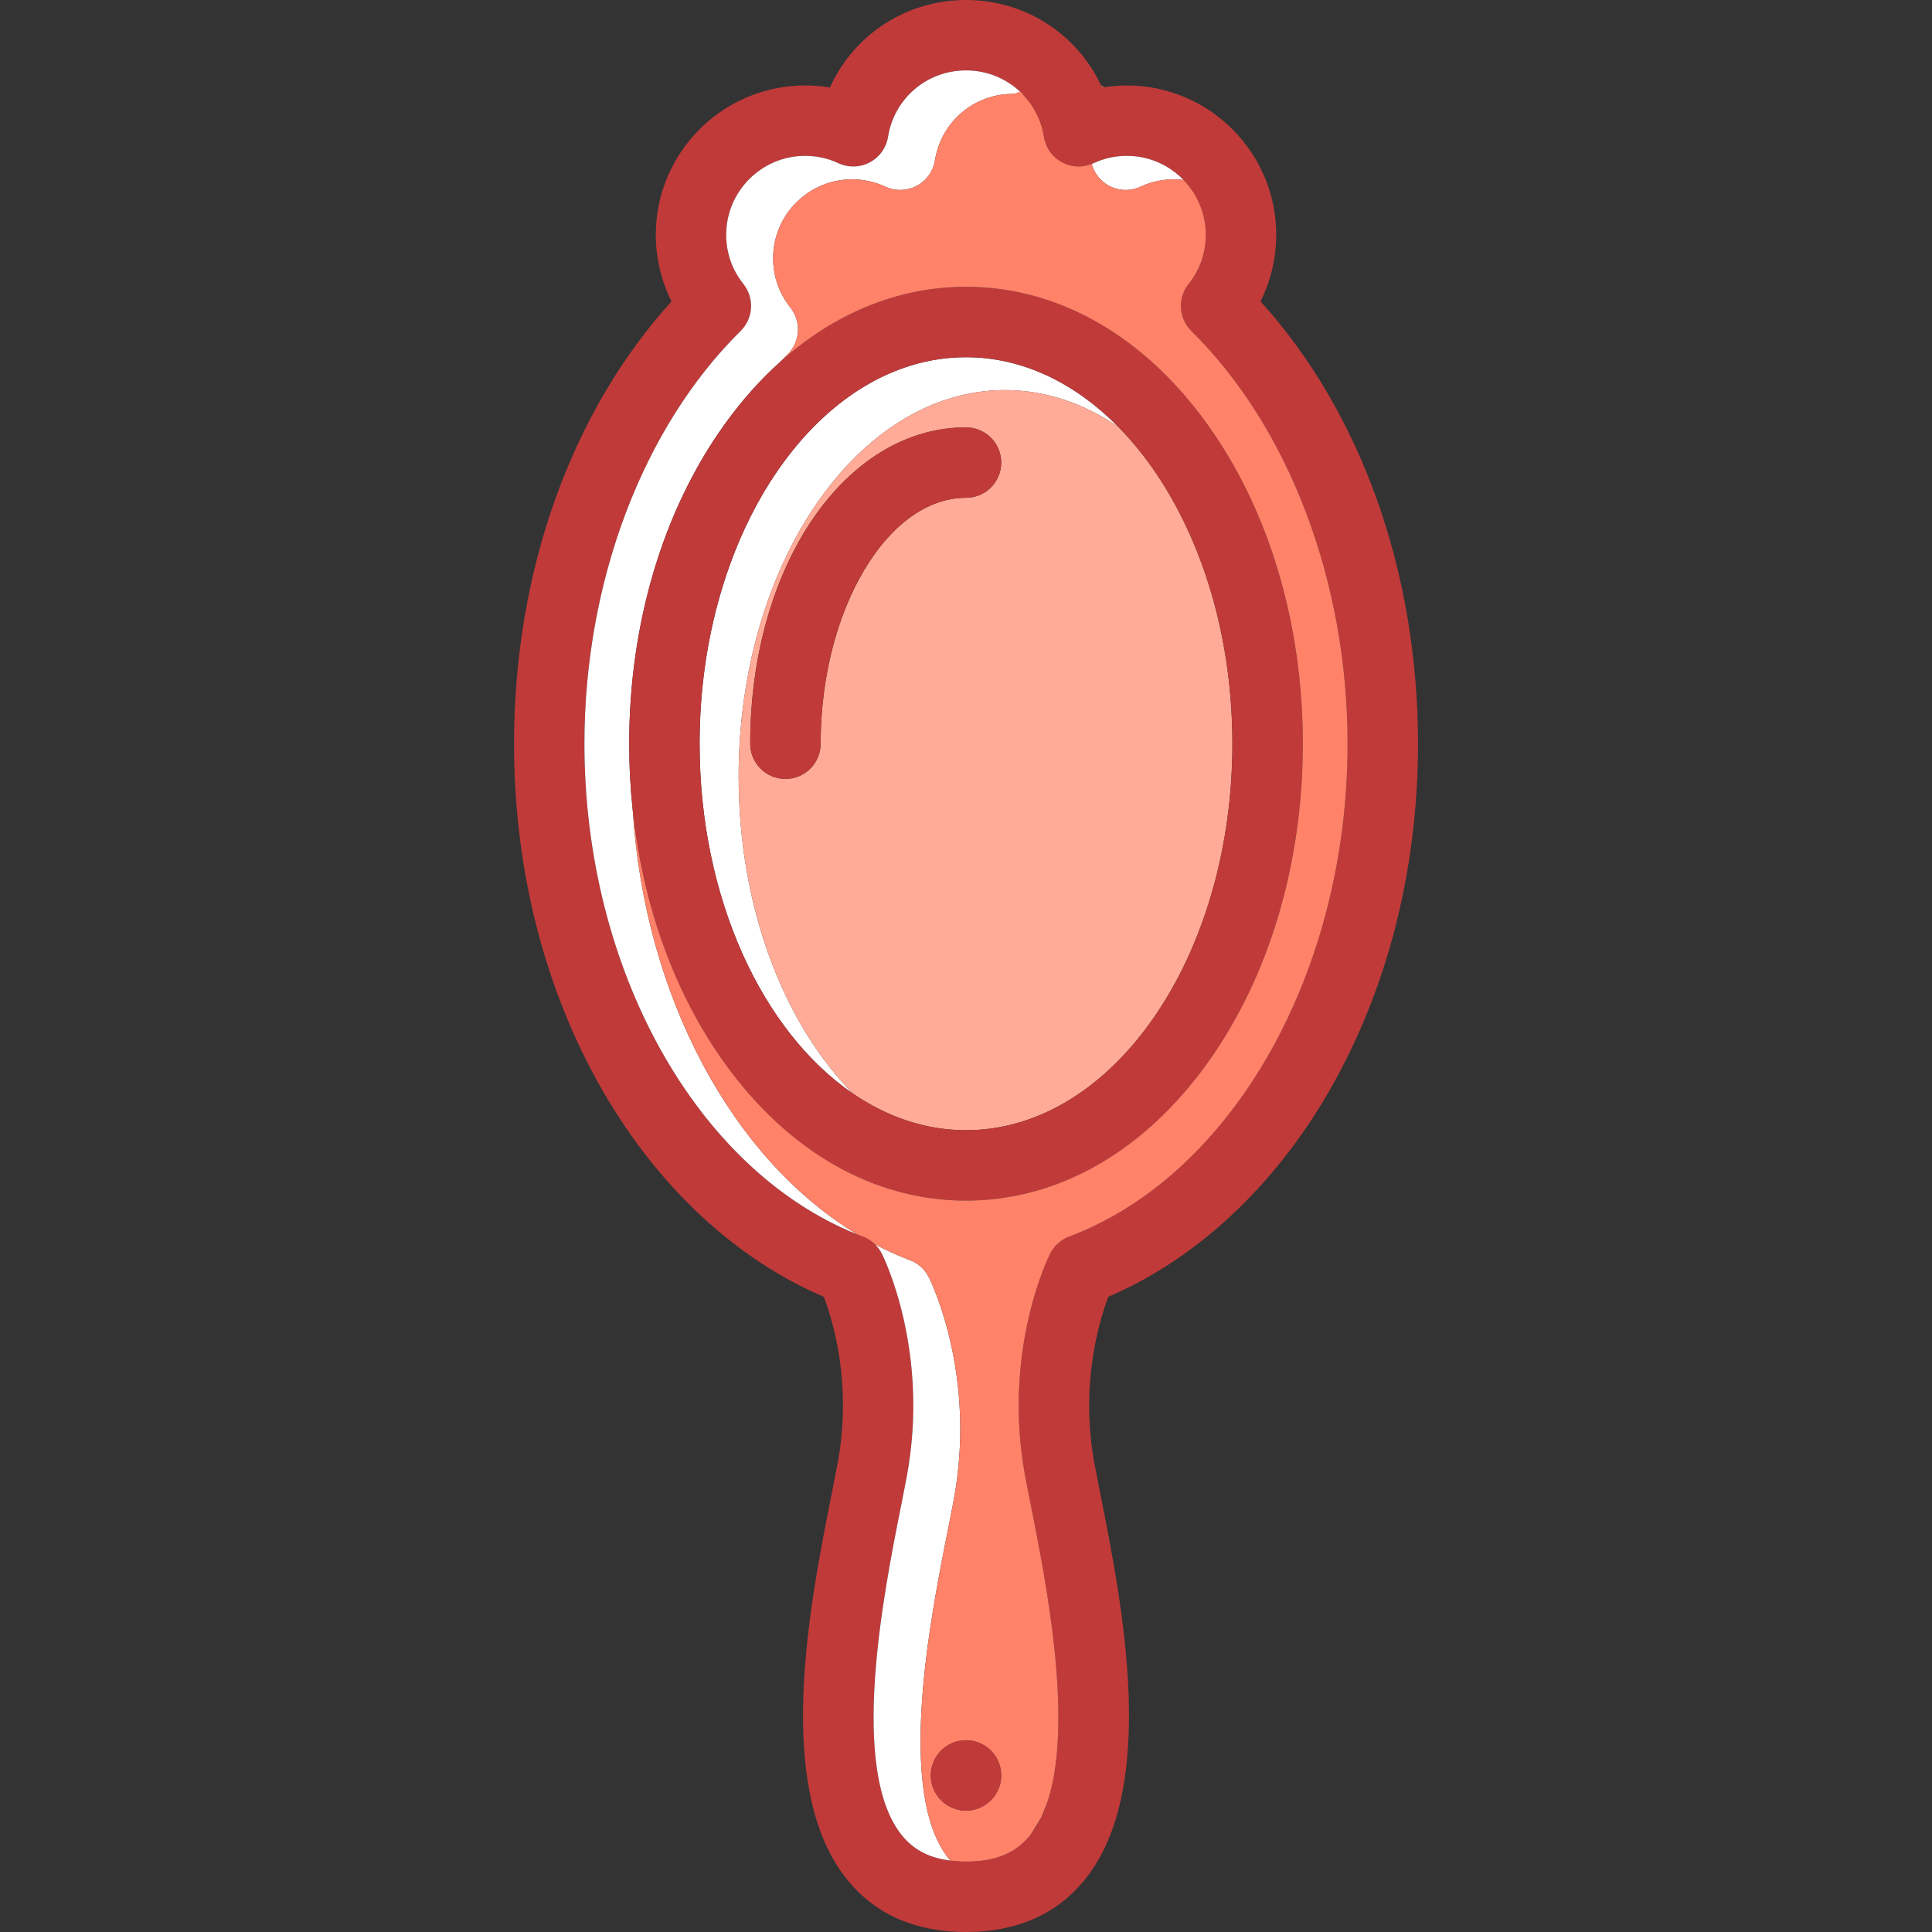 <?xml version="1.0" encoding="iso-8859-1"?>
<!-- Generator: Adobe Illustrator 19.1.0, SVG Export Plug-In . SVG Version: 6.00 Build 0)  -->
<svg version="1.1" id="Capa_1" xmlns="http://www.w3.org/2000/svg" xmlns:xlink="http://www.w3.org/1999/xlink" x="0px" y="0px"
	 viewBox="0 0 411.582 411.582" style="enable-background:new 0 0 411.582 411.582;" xml:space="preserve">
<rect x="0" y="0" width="411.582" height="411.582" fill="#333333" stroke="none"/>
<g>
	<path style="fill:#FFFFFF;" d="M214.105,83.101c8.618,0,16.789,2.814,24.112,7.823c-9.199-9.329-20.376-14.823-32.427-14.823
		c-31.292,0-56.751,36.936-56.751,82.336c0,32.896,13.371,61.336,32.639,74.513c-14.689-14.896-24.324-39.596-24.324-67.513
		C157.354,120.036,182.813,83.101,214.105,83.101z"/>
	<path style="fill:#FFAB97;" d="M238.219,90.925c-0.001,0-0.002-0.001-0.002-0.001c-7.323-5.009-15.494-7.823-24.112-7.823
		c-31.292,0-56.751,36.936-56.751,82.336c0,27.917,9.635,52.616,24.324,67.513c7.323,5.009,15.494,7.823,24.112,7.823
		c31.293,0,56.751-36.936,56.751-82.336C262.542,130.52,252.908,105.821,238.219,90.925z M205.791,106.046
		c-16.786,0-30.968,23.992-30.968,52.391c0,4.143-3.357,7.5-7.5,7.5c-4.142,0-7.5-3.357-7.5-7.5
		c0-37.789,20.191-67.391,45.968-67.391c4.143,0,7.5,3.357,7.5,7.5S209.933,106.046,205.791,106.046z"/>
	<path style="fill:none;" d="M222.292,386.116c-0.153,0.359-0.316,0.708-0.482,1.053
		C221.976,386.824,222.138,386.476,222.292,386.116z"/>
	<path style="fill:none;" d="M221.11,388.511c0.185-0.324,0.359-0.66,0.53-1.001C221.469,387.851,221.293,388.186,221.11,388.511
		C221.109,388.511,221.109,388.511,221.11,388.511z"/>
	<path style="fill:none;" d="M223.279,383.436c-0.278,0.883-0.59,1.729-0.931,2.541
		C222.689,385.166,223.001,384.319,223.279,383.436z"/>
	<path style="fill:#FF8269;" d="M235.181,18.589c-0.203-0.136-0.409-0.265-0.616-0.393c0.07,0.148,0.15,0.291,0.219,0.442
		C234.915,18.616,235.049,18.609,235.181,18.589z"/>
	<path style="fill:#C03A3A;" d="M268.535,64.214c2.182-4.385,3.346-9.255,3.346-14.187c0-17.547-14.275-31.822-31.822-31.822
		c-1.649,0-3.274,0.139-4.877,0.385c-0.132,0.021-0.267,0.027-0.397,0.05c-0.068-0.151-0.148-0.294-0.219-0.442
		C229.44,7.283,218.435,0,205.792,0c-12.816,0-23.963,7.477-28.992,18.639c-1.729-0.289-3.49-0.435-5.273-0.435
		c-17.547,0-31.823,14.275-31.823,31.822c0,4.933,1.164,9.801,3.345,14.185c-21.387,23.595-33.544,57.556-33.544,94.225
		c0,27.125,6.64,52.877,19.201,74.472c11.746,20.193,28.274,35.466,46.793,43.357c2.025,5.296,6.07,18.755,2.919,35.614
		c-0.353,1.882-0.777,4.013-1.24,6.344c-4.682,23.535-12.519,62.926,3.436,82.366c5.986,7.295,14.457,10.993,25.179,10.993
		c10.721,0,19.192-3.698,25.179-10.992c15.953-19.44,8.118-58.83,3.438-82.365c-0.464-2.331-0.888-4.464-1.24-6.346
		c-3.117-16.677,0.926-30.272,2.941-35.626c18.509-7.893,35.028-23.163,46.77-43.348c12.561-21.595,19.201-47.346,19.201-74.469
		C302.079,121.769,289.921,87.809,268.535,64.214z M192.208,391.073c-11.453-13.956-3.934-51.758-0.32-69.924
		c0.477-2.394,0.912-4.582,1.273-6.515c4.991-26.698-4.871-46.713-5.294-47.552c-0.378-0.751-0.87-1.406-1.438-1.965
		c-0.842-0.829-1.856-1.441-2.957-1.797c-0.288-0.11-0.568-0.24-0.855-0.354c-34.276-13.742-58.114-56.467-58.114-104.53
		c0-34.498,12.437-67.365,33.268-87.919c2.732-2.694,2.988-7.016,0.597-10.015c-2.398-3.008-3.666-6.631-3.666-10.476
		c0-9.275,7.547-16.822,16.823-16.822c2.47,0,4.854,0.526,7.084,1.565c2.133,0.993,4.608,0.929,6.686-0.178
		c2.078-1.104,3.517-3.119,3.887-5.442C190.489,20.951,197.473,15,205.792,15c4.439,0,8.489,1.707,11.509,4.534
		c2.638,2.471,4.492,5.793,5.101,9.616c0.37,2.323,1.809,4.338,3.887,5.442c1.949,1.036,4.245,1.143,6.284,0.335
		c0.134-0.054,0.27-0.099,0.401-0.159c2.229-1.038,4.613-1.564,7.084-1.564c4.739,0,9.02,1.978,12.08,5.143
		c2.929,3.029,4.742,7.144,4.742,11.68c0,3.847-1.268,7.47-3.667,10.476c-2.393,2.999-2.136,7.321,0.596,10.016
		c20.832,20.554,33.27,53.421,33.27,87.918c0,48.467-24.236,91.525-58.98,104.887c-1.838,0.597-3.447,1.897-4.385,3.761
		c-0.423,0.839-10.283,20.852-5.292,47.551c0.361,1.933,0.796,4.122,1.273,6.517c3.078,15.477,8.981,45.192,3.584,62.285
		c-0.278,0.883-0.59,1.729-0.931,2.541c-0.02,0.045-0.037,0.093-0.057,0.139c-0.153,0.359-0.316,0.708-0.482,1.053
		c-0.055,0.114-0.111,0.228-0.169,0.341c-0.171,0.341-0.346,0.677-0.53,1.001c-0.525,0.92-1.098,1.783-1.736,2.562
		c-3.084,3.759-7.4,5.509-13.583,5.509c-1.176,0-2.265-0.085-3.31-0.213C198.031,395.822,194.705,394.117,192.208,391.073z"/>
	<path style="fill:none;" d="M213.293,378.229c0-0.666-0.098-1.325-0.272-1.962c-0.942,0.374-1.809,0.932-2.528,1.652
		c-1.4,1.399-2.2,3.33-2.2,5.31c0,0.664,0.099,1.321,0.272,1.958c0.938-0.376,1.804-0.935,2.527-1.658
		C212.493,382.13,213.293,380.199,213.293,378.229z"/>
	<path style="fill:#FFFFFF;" d="M134.813,172.825c-0.511-4.725-0.773-9.53-0.773-14.389c0-25.547,7.181-49.656,20.219-67.887
		c3.696-5.168,7.744-9.698,12.07-13.563c0.479-0.494,0.956-0.988,1.443-1.469c2.732-2.694,2.988-7.016,0.597-10.015
		c-2.398-3.008-3.666-6.631-3.666-10.476c0-9.275,7.547-16.822,16.823-16.822c2.47,0,4.854,0.526,7.084,1.565
		c2.133,0.993,4.608,0.929,6.686-0.178c2.078-1.104,3.517-3.119,3.887-5.442C200.489,25.951,207.473,20,215.792,20
		c0.726,0,1.439,0.062,2.143,0.149C214.862,16.951,210.547,15,205.792,15c-8.318,0-15.303,5.951-16.609,14.149
		c-0.37,2.323-1.809,4.339-3.887,5.442c-2.077,1.106-4.553,1.171-6.686,0.178c-2.23-1.039-4.614-1.565-7.084-1.565
		c-9.276,0-16.823,7.547-16.823,16.822c0,3.846,1.268,7.469,3.666,10.476c2.392,2.999,2.135,7.32-0.597,10.015
		c-20.832,20.554-33.268,53.421-33.268,87.919c0,48.064,23.838,90.787,58.113,104.529
		C155.898,246.847,137.374,212.235,134.813,172.825z"/>
	<path style="fill:#FFFFFF;" d="M236.289,39.593c2.077,1.104,4.553,1.167,6.686,0.176c2.229-1.038,4.613-1.564,7.084-1.564
		c0.706,0,1.397,0.058,2.08,0.143c-3.061-3.164-7.341-5.143-12.08-5.143c-2.471,0-4.855,0.526-7.084,1.564
		c-0.132,0.061-0.268,0.105-0.401,0.159C233.111,36.918,234.446,38.613,236.289,39.593z"/>
	<path style="fill:#FFFFFF;" d="M201.887,326.149c0.477-2.394,0.912-4.582,1.273-6.515c4.991-26.698-4.871-46.713-5.294-47.552
		c-0.939-1.865-2.552-3.167-4.395-3.762c-2.401-0.924-4.747-2.004-7.043-3.203c0.567,0.559,1.06,1.214,1.438,1.965
		c0.423,0.839,10.285,20.853,5.294,47.552c-0.361,1.933-0.797,4.121-1.273,6.515c-3.613,18.166-11.133,55.968,0.32,69.924
		c2.497,3.044,5.823,4.749,10.273,5.296c-0.089-0.103-0.186-0.19-0.273-0.296C190.754,382.117,198.274,344.315,201.887,326.149z"/>
	<path style="fill:#C03A3A;" d="M205.791,255.773c19.648,0,37.95-10.459,51.532-29.449c13.038-18.23,20.219-42.34,20.219-67.887
		c0-25.547-7.181-49.656-20.219-67.887c-13.582-18.99-31.884-29.449-51.532-29.449c-14.304,0-27.89,5.547-39.464,15.888
		c-4.326,3.864-8.373,8.395-12.068,13.562c-13.038,18.23-20.219,42.34-20.219,67.887c0,4.858,0.264,9.664,0.773,14.389
		c2.173,20.115,8.887,38.734,19.445,53.498C167.84,245.314,186.141,255.773,205.791,255.773z M205.791,76.101
		c12.052,0,23.228,5.494,32.429,14.824c14.689,14.896,24.322,39.596,24.322,67.512c0,45.4-25.458,82.336-56.751,82.336
		c-8.618,0-16.789-2.815-24.112-7.823c-19.268-13.177-32.639-41.616-32.639-74.513C149.04,113.036,174.499,76.101,205.791,76.101z"
		/>
	<path style="fill:#C03A3A;" d="M205.791,91.046c-25.776,0-45.968,29.602-45.968,67.391c0,4.143,3.358,7.5,7.5,7.5
		c4.143,0,7.5-3.357,7.5-7.5c0-28.398,14.182-52.391,30.968-52.391c4.143,0,7.5-3.357,7.5-7.5S209.933,91.046,205.791,91.046z"/>
	<path style="fill:#FF8269;" d="M253.809,70.519c-2.732-2.694-2.988-7.017-0.596-10.016c2.399-3.007,3.667-6.63,3.667-10.476
		c0-4.536-1.813-8.65-4.742-11.68c-0.683-0.085-1.374-0.143-2.08-0.143c-2.471,0-4.855,0.526-7.084,1.564
		c-2.133,0.991-4.608,0.929-6.686-0.176c-1.843-0.979-3.178-2.675-3.716-4.665c-2.039,0.808-4.335,0.701-6.284-0.335
		c-2.078-1.104-3.517-3.119-3.887-5.442c-0.609-3.823-2.464-7.146-5.101-9.616c-0.802,0.285-1.362,0.466-1.509,0.466
		c-8.318,0-15.303,5.951-16.609,14.149c-0.37,2.323-1.809,4.339-3.887,5.442c-2.077,1.106-4.553,1.171-6.686,0.178
		c-2.23-1.039-4.614-1.565-7.084-1.565c-9.276,0-16.823,7.547-16.823,16.822c0,3.846,1.268,7.469,3.666,10.476
		c2.392,2.999,2.135,7.32-0.597,10.015c-0.487,0.48-0.965,0.975-1.443,1.469c0,0.001-0.001,0.001-0.002,0.002
		c11.574-10.341,25.16-15.888,39.464-15.888c19.648,0,37.95,10.459,51.532,29.449c13.038,18.23,20.219,42.34,20.219,67.887
		c0,25.547-7.181,49.656-20.219,67.887c-13.582,18.99-31.884,29.449-51.532,29.449c-19.649,0-37.95-10.459-51.532-29.449
		c-10.559-14.764-17.272-33.383-19.445-53.498c2.561,39.41,21.085,74.021,47.804,90.141c0.001,0,0.001,0,0.001,0.001
		c0.286,0.114,0.566,0.244,0.855,0.354c1.101,0.355,2.115,0.968,2.957,1.797c2.296,1.199,4.642,2.279,7.043,3.203
		c1.843,0.595,3.455,1.897,4.395,3.762c0.423,0.839,10.285,20.853,5.294,47.552c-0.361,1.933-0.797,4.121-1.273,6.515
		c-3.613,18.166-11.133,55.968,0.32,69.924c0.087,0.105,0.185,0.193,0.273,0.296c1.045,0.128,2.134,0.213,3.31,0.213
		c6.183,0,10.499-1.75,13.583-5.509c0.639-0.779,2.381-3.79,2.436-3.904c0.167-0.345,1.191-2.85,1.47-3.733
		c5.397-17.093-0.506-46.809-3.584-62.285c-0.477-2.395-0.911-4.584-1.273-6.517c-4.991-26.698,4.869-46.712,5.292-47.551
		c0.938-1.863,2.547-3.164,4.385-3.761c34.743-13.361,58.98-56.42,58.98-104.887C287.079,123.939,274.641,91.072,253.809,70.519z
		 M211.092,383.529c-1.4,1.4-3.33,2.2-5.3,2.2c-1.97,0-3.91-0.8-5.3-2.2c-1.4-1.399-2.2-3.33-2.2-5.3c0-1.979,0.8-3.91,2.2-5.31
		c1.39-1.391,3.32-2.19,5.3-2.19c1.97,0,3.899,0.8,5.3,2.19c1.4,1.399,2.2,3.33,2.2,5.31
		C213.293,380.199,212.493,382.13,211.092,383.529z"/>
	<path style="fill:#C03A3A;" d="M205.793,370.729c-1.98,0-3.91,0.8-5.3,2.19c-1.4,1.399-2.2,3.33-2.2,5.31c0,1.97,0.8,3.9,2.2,5.3
		c1.39,1.4,3.33,2.2,5.3,2.2c1.97,0,3.899-0.8,5.3-2.2c1.4-1.399,2.2-3.33,2.2-5.3c0-1.979-0.8-3.91-2.2-5.31
		C209.692,371.529,207.762,370.729,205.793,370.729z"/>
</g>
<g>
</g>
<g>
</g>
<g>
</g>
<g>
</g>
<g>
</g>
<g>
</g>
<g>
</g>
<g>
</g>
<g>
</g>
<g>
</g>
<g>
</g>
<g>
</g>
<g>
</g>
<g>
</g>
<g>
</g>
</svg>
